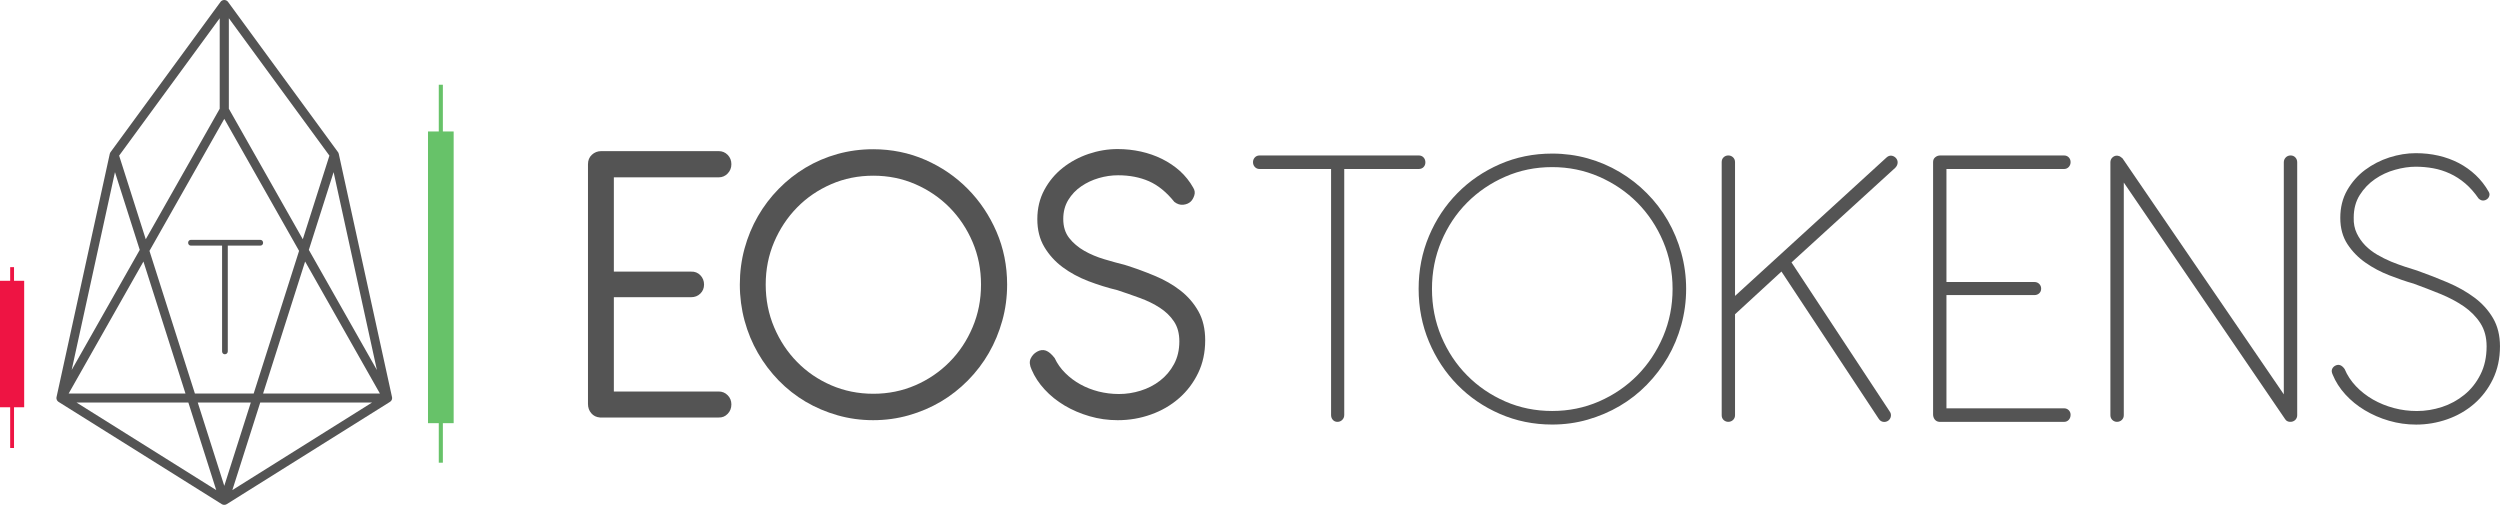 <?xml version="1.0" encoding="utf-8"?>
<!-- Generator: Adobe Illustrator 16.0.0, SVG Export Plug-In . SVG Version: 6.00 Build 0)  -->
<!DOCTYPE svg PUBLIC "-//W3C//DTD SVG 1.1//EN" "http://www.w3.org/Graphics/SVG/1.1/DTD/svg11.dtd">
<svg version="1.1" id="Layer_1" xmlns="http://www.w3.org/2000/svg" xmlns:xlink="http://www.w3.org/1999/xlink" x="0px" y="0px"
	 width="229.957px" height="46.438px" viewBox="167.022 164.281 229.957 46.438"
	 enable-background="new 167.022 164.281 229.957 46.438" xml:space="preserve">
<g>
	<path fill="#545454" d="M222.201,202.682c-0.327-0.026-0.592-0.154-0.794-0.393c-0.2-0.234-0.301-0.52-0.301-0.852v-22.049
		c0-0.361,0.119-0.648,0.358-0.871c0.24-0.223,0.529-0.336,0.868-0.336h10.794c0.326,0,0.604,0.115,0.83,0.344
		c0.227,0.23,0.341,0.518,0.341,0.863c0,0.33-0.114,0.617-0.341,0.852c-0.227,0.236-0.504,0.354-0.83,0.354h-9.64v8.672h7.106
		c0.341-0.014,0.624,0.099,0.851,0.334c0.227,0.236,0.34,0.521,0.34,0.854c0,0.332-0.113,0.608-0.34,0.83
		c-0.227,0.225-0.51,0.334-0.851,0.334h-7.106v8.674h9.64c0.326,0,0.604,0.113,0.83,0.344c0.227,0.229,0.341,0.511,0.341,0.841
		c0,0.346-0.114,0.639-0.341,0.869c-0.227,0.239-0.504,0.352-0.83,0.338h-10.925V202.682z"/>
	<path fill="#545454" d="M252.129,178.984c1.491,0.652,2.796,1.543,3.912,2.674c1.114,1.127,1.996,2.445,2.646,3.949
		c0.648,1.506,0.973,3.122,0.973,4.846c0,1.148-0.147,2.254-0.443,3.318c-0.298,1.067-0.709,2.059-1.238,2.977
		c-0.529,0.92-1.172,1.762-1.928,2.529c-0.756,0.764-1.586,1.414-2.494,1.951c-0.907,0.532-1.886,0.953-2.938,1.252
		c-1.054,0.301-2.146,0.451-3.281,0.451c-1.134,0-2.227-0.15-3.278-0.451c-1.054-0.299-2.032-0.72-2.938-1.252
		c-0.907-0.537-1.732-1.188-2.477-1.951c-0.744-0.769-1.379-1.609-1.908-2.529c-0.529-0.918-0.939-1.908-1.23-2.977
		c-0.287-1.064-0.434-2.17-0.434-3.318c0-1.15,0.146-2.254,0.434-3.311c0.291-1.063,0.701-2.051,1.23-2.971
		c0.529-0.92,1.164-1.756,1.908-2.514c0.744-0.764,1.569-1.41,2.477-1.955c0.906-0.541,1.885-0.961,2.938-1.256
		c1.052-0.291,2.145-0.438,3.278-0.438C249.037,178.01,250.636,178.334,252.129,178.984z M243.472,181.225
		c-1.202,0.523-2.249,1.238-3.135,2.143c-0.89,0.91-1.591,1.967-2.108,3.178c-0.518,1.215-0.775,2.517-0.775,3.908
		c0,1.399,0.258,2.713,0.775,3.93c0.518,1.222,1.219,2.283,2.108,3.187c0.886,0.91,1.933,1.623,3.135,2.147
		c1.203,0.521,2.5,0.783,3.886,0.783c1.372,0,2.662-0.262,3.864-0.783c1.203-0.524,2.25-1.237,3.146-2.147
		c0.895-0.902,1.601-1.965,2.116-3.187c0.518-1.217,0.775-2.528,0.775-3.93c0-1.394-0.258-2.693-0.775-3.908
		c-0.516-1.211-1.222-2.268-2.116-3.178c-0.896-0.904-1.943-1.619-3.146-2.143c-1.202-0.523-2.492-0.783-3.864-0.783
		C245.972,180.441,244.675,180.701,243.472,181.225z"/>
	<path fill="#545454" d="M267.125,190.137c-0.882-0.34-1.669-0.768-2.363-1.283c-0.691-0.516-1.253-1.137-1.68-1.856
		c-0.43-0.723-0.644-1.572-0.644-2.555c0-0.996,0.214-1.893,0.644-2.691c0.427-0.797,0.992-1.473,1.689-2.027
		c0.701-0.555,1.491-0.982,2.373-1.285c0.881-0.297,1.777-0.449,2.684-0.449c0.73,0,1.443,0.078,2.136,0.23
		c0.691,0.154,1.342,0.381,1.946,0.68c0.604,0.301,1.153,0.668,1.646,1.109c0.489,0.443,0.899,0.957,1.227,1.543
		c0.14,0.227,0.171,0.463,0.095,0.699c-0.074,0.234-0.182,0.424-0.322,0.563c-0.176,0.166-0.403,0.268-0.688,0.297
		c-0.284,0.033-0.559-0.055-0.823-0.258c-0.729-0.906-1.511-1.539-2.341-1.904c-0.834-0.363-1.777-0.547-2.834-0.547
		c-0.596,0-1.188,0.086-1.779,0.258c-0.592,0.174-1.131,0.426-1.615,0.76c-0.485,0.33-0.882,0.748-1.191,1.252
		c-0.309,0.506-0.461,1.09-0.461,1.752c0,0.703,0.182,1.285,0.547,1.75c0.366,0.467,0.829,0.859,1.39,1.178
		c0.561,0.32,1.174,0.576,1.844,0.775c0.664,0.197,1.303,0.375,1.907,0.527c0.934,0.291,1.843,0.625,2.73,0.996
		c0.888,0.369,1.675,0.819,2.363,1.356s1.238,1.175,1.653,1.916c0.415,0.738,0.621,1.625,0.621,2.66
		c0,1.108-0.215,2.114-0.649,3.012c-0.435,0.9-1.021,1.675-1.758,2.316c-0.737,0.646-1.594,1.146-2.569,1.493
		c-0.979,0.353-2.001,0.527-3.072,0.527c-0.895,0-1.758-0.121-2.59-0.365c-0.831-0.241-1.597-0.569-2.295-0.983
		c-0.699-0.416-1.311-0.906-1.835-1.478c-0.522-0.563-0.923-1.174-1.199-1.826c-0.189-0.407-0.216-0.748-0.084-1.024
		c0.132-0.271,0.324-0.479,0.575-0.621c0.291-0.164,0.564-0.198,0.823-0.104c0.259,0.098,0.526,0.322,0.803,0.68
		c0.239,0.512,0.563,0.973,0.974,1.379c0.41,0.41,0.871,0.756,1.389,1.043c0.516,0.287,1.078,0.506,1.682,0.662
		c0.604,0.15,1.229,0.229,1.872,0.229c0.666,0,1.331-0.1,1.994-0.307c0.659-0.205,1.255-0.51,1.784-0.92
		c0.53-0.408,0.959-0.916,1.286-1.521c0.327-0.604,0.491-1.303,0.491-2.096c0-0.727-0.164-1.336-0.491-1.826
		c-0.327-0.492-0.764-0.914-1.303-1.264c-0.543-0.354-1.154-0.652-1.836-0.9c-0.678-0.248-1.365-0.487-2.06-0.717
		C268.902,190.754,268.008,190.475,267.125,190.137z"/>
</g>
<g>
	<path fill="#545454" d="M290.669,179.826v22.625c0,0.178-0.06,0.328-0.181,0.449c-0.12,0.121-0.268,0.184-0.444,0.184
		c-0.176,0-0.317-0.063-0.424-0.184c-0.109-0.121-0.162-0.271-0.162-0.449v-22.625h-6.577c-0.176,0-0.32-0.063-0.434-0.184
		s-0.17-0.27-0.17-0.451c0-0.164,0.058-0.307,0.17-0.43c0.111-0.119,0.258-0.18,0.434-0.18h14.646c0.179,0,0.324,0.061,0.437,0.18
		c0.112,0.123,0.169,0.273,0.169,0.449c0,0.18-0.057,0.326-0.169,0.441c-0.112,0.113-0.258,0.174-0.437,0.174L290.669,179.826
		L290.669,179.826z"/>
	<path fill="#545454" d="M309.796,178.408c1.131,0,2.224,0.148,3.269,0.441s2.026,0.713,2.938,1.254
		c0.913,0.543,1.746,1.189,2.494,1.943c0.75,0.75,1.392,1.59,1.931,2.516c0.533,0.924,0.949,1.918,1.244,2.979
		c0.294,1.057,0.446,2.162,0.446,3.311c0,1.149-0.152,2.254-0.446,3.318c-0.295,1.068-0.711,2.061-1.244,2.979
		c-0.539,0.92-1.181,1.761-1.931,2.527c-0.748,0.766-1.581,1.414-2.494,1.951c-0.912,0.537-1.896,0.951-2.938,1.254
		c-1.045,0.301-2.138,0.451-3.269,0.451c-1.716,0-3.315-0.328-4.81-0.979c-1.493-0.648-2.797-1.541-3.904-2.67
		c-1.107-1.127-1.98-2.453-2.619-3.97c-0.635-1.521-0.951-3.139-0.951-4.862c0-1.725,0.316-3.343,0.951-4.853
		c0.639-1.516,1.512-2.832,2.619-3.953c1.107-1.125,2.411-2.01,3.904-2.662C306.479,178.732,308.08,178.408,309.796,178.408z
		 M309.796,179.652c-1.537,0-2.976,0.293-4.317,0.881c-1.344,0.586-2.515,1.385-3.517,2.393c-1.002,1.01-1.789,2.195-2.364,3.561
		c-0.574,1.366-0.859,2.822-0.859,4.365c0,1.558,0.285,3.019,0.859,4.381c0.575,1.365,1.362,2.56,2.364,3.57
		c1.002,1.016,2.173,1.814,3.517,2.404c1.342,0.586,2.78,0.877,4.317,0.877c1.521,0,2.96-0.291,4.31-0.877
		c1.347-0.59,2.522-1.389,3.524-2.404c0.999-1.012,1.789-2.205,2.371-3.57c0.579-1.362,0.87-2.823,0.87-4.381
		c0-1.543-0.291-3-0.87-4.365c-0.582-1.365-1.372-2.551-2.371-3.561c-1.002-1.008-2.179-1.807-3.524-2.393
		C312.756,179.945,311.316,179.652,309.796,179.652z"/>
	<path fill="#545454" d="M326.615,191.5l13.929-12.727c0.14-0.129,0.285-0.184,0.442-0.174c0.16,0.016,0.299,0.082,0.425,0.213
		c0.114,0.127,0.168,0.273,0.161,0.438c-0.01,0.168-0.079,0.322-0.215,0.461l-9.547,8.707l9.015,13.688
		c0.116,0.15,0.155,0.313,0.122,0.48c-0.029,0.164-0.115,0.301-0.254,0.4c-0.137,0.088-0.289,0.123-0.453,0.098
		c-0.162-0.027-0.299-0.117-0.4-0.27l-8.955-13.556l-4.27,3.929v9.283c0,0.18-0.063,0.323-0.182,0.44
		c-0.119,0.11-0.266,0.172-0.443,0.172c-0.162,0-0.309-0.062-0.428-0.172c-0.119-0.117-0.174-0.263-0.174-0.44v-23.28
		c0-0.174,0.055-0.324,0.174-0.438c0.119-0.115,0.266-0.172,0.428-0.172c0.179,0,0.324,0.057,0.443,0.172
		c0.118,0.113,0.182,0.264,0.182,0.438V191.5z"/>
	<path fill="#545454" d="M345.398,203.084c-0.176-0.016-0.313-0.09-0.416-0.223c-0.101-0.133-0.149-0.291-0.149-0.467v-23.204
		c0-0.188,0.065-0.338,0.199-0.445c0.132-0.109,0.284-0.164,0.463-0.164h11.379c0.176,0,0.321,0.057,0.435,0.172
		c0.111,0.113,0.172,0.264,0.172,0.438c0,0.182-0.061,0.33-0.172,0.451c-0.113,0.121-0.259,0.184-0.435,0.184h-10.812v10.394h8.09
		c0.176,0,0.324,0.059,0.439,0.172c0.119,0.114,0.182,0.262,0.182,0.438c0,0.18-0.063,0.321-0.182,0.433
		c-0.115,0.106-0.265,0.161-0.439,0.161h-8.09v10.414h10.812c0.176,0,0.321,0.06,0.435,0.172c0.111,0.115,0.172,0.257,0.172,0.421
		c0,0.192-0.061,0.35-0.172,0.471c-0.113,0.121-0.259,0.184-0.435,0.184h-11.476V203.084z"/>
	<path fill="#545454" d="M362.374,181.07v21.401c0,0.18-0.063,0.323-0.183,0.44c-0.119,0.11-0.269,0.172-0.446,0.172
		c-0.162,0-0.304-0.062-0.423-0.172c-0.119-0.117-0.18-0.263-0.18-0.44V179.21c0-0.176,0.061-0.322,0.18-0.438
		c0.119-0.113,0.261-0.174,0.423-0.174c0.053,0,0.116,0.016,0.188,0.039c0.029,0,0.047,0.006,0.06,0.021l0.093,0.055
		c0.079,0.053,0.136,0.098,0.172,0.135l14.835,21.707v-21.346c0-0.176,0.063-0.326,0.183-0.449c0.119-0.119,0.269-0.18,0.442-0.18
		c0.179,0,0.321,0.061,0.435,0.18c0.115,0.123,0.172,0.273,0.172,0.449v23.26c0,0.18-0.061,0.324-0.18,0.441
		c-0.121,0.111-0.265,0.172-0.427,0.172h-0.053c-0.132,0-0.251-0.045-0.363-0.137c-0.05-0.051-0.08-0.088-0.093-0.117
		L362.374,181.07z"/>
	<path fill="#545454" d="M389.038,190.371c-0.708-0.201-1.452-0.457-2.239-0.766c-0.787-0.306-1.515-0.691-2.183-1.158
		c-0.669-0.463-1.224-1.033-1.666-1.703c-0.438-0.668-0.662-1.477-0.662-2.422c0-0.955,0.212-1.805,0.635-2.545
		c0.425-0.738,0.97-1.361,1.644-1.865c0.68-0.504,1.424-0.887,2.24-1.15c0.819-0.26,1.627-0.391,2.424-0.391
		c0.728,0,1.426,0.074,2.094,0.229c0.671,0.154,1.289,0.383,1.861,0.678c0.574,0.303,1.095,0.672,1.562,1.113
		c0.463,0.439,0.862,0.945,1.187,1.52c0.08,0.131,0.101,0.258,0.061,0.383c-0.036,0.131-0.104,0.225-0.188,0.289
		c-0.104,0.088-0.226,0.137-0.371,0.143c-0.143,0.008-0.283-0.055-0.424-0.182c-0.377-0.547-0.785-1.01-1.227-1.387
		c-0.443-0.377-0.913-0.68-1.408-0.908c-0.5-0.23-1.013-0.395-1.545-0.49c-0.525-0.094-1.063-0.143-1.602-0.143
		c-0.594,0-1.227,0.092-1.892,0.279c-0.668,0.182-1.286,0.469-1.854,0.859c-0.565,0.389-1.034,0.877-1.405,1.465
		c-0.37,0.584-0.556,1.281-0.556,2.086c-0.018,0.537,0.08,1.014,0.281,1.436c0.201,0.422,0.467,0.795,0.783,1.121
		c0.32,0.324,0.688,0.607,1.107,0.852c0.412,0.238,0.84,0.453,1.273,0.634c0.437,0.176,0.858,0.332,1.275,0.469
		c0.413,0.129,0.787,0.25,1.113,0.352c0.97,0.346,1.908,0.711,2.828,1.102c0.912,0.39,1.727,0.851,2.438,1.379
		c0.711,0.529,1.28,1.156,1.71,1.884c0.427,0.729,0.646,1.598,0.646,2.604c0,1.123-0.223,2.134-0.654,3.027
		c-0.434,0.894-1.012,1.647-1.727,2.267c-0.722,0.62-1.541,1.092-2.471,1.418c-0.923,0.323-1.879,0.487-2.863,0.487
		c-0.856,0-1.688-0.119-2.494-0.354c-0.808-0.234-1.547-0.56-2.229-0.967c-0.682-0.408-1.275-0.894-1.785-1.453
		c-0.513-0.563-0.898-1.168-1.164-1.818c-0.103-0.219-0.115-0.396-0.047-0.537c0.066-0.139,0.176-0.242,0.313-0.305
		c0.304-0.142,0.578-0.035,0.832,0.324c0.238,0.571,0.586,1.1,1.039,1.58c0.453,0.479,0.979,0.885,1.566,1.225
		c0.594,0.338,1.234,0.6,1.93,0.785c0.694,0.185,1.397,0.272,2.115,0.272c0.768,0,1.534-0.123,2.299-0.369
		c0.764-0.25,1.448-0.625,2.061-1.122c0.611-0.494,1.107-1.117,1.48-1.861c0.381-0.748,0.569-1.615,0.569-2.598
		c0-0.83-0.192-1.541-0.576-2.136c-0.383-0.592-0.893-1.106-1.521-1.541c-0.633-0.433-1.35-0.812-2.149-1.14
		C390.704,190.996,389.881,190.68,389.038,190.371z"/>
</g>
<path fill="#545454" d="M187.645,210.719c-0.076,0-0.152-0.021-0.219-0.063l-15.018-9.41c-0.006-0.004-0.012-0.008-0.018-0.012l0,0
	c-0.001,0-0.001,0-0.001,0v-0.002c-0.001,0-0.001,0-0.001,0c-0.054-0.037-0.097-0.086-0.126-0.144
	c-0.017-0.028-0.029-0.063-0.037-0.098l0,0l0,0c-0.013-0.052-0.016-0.107-0.007-0.16l0,0c0,0,0,0,0-0.002
	c0.001-0.009,0.003-0.017,0.005-0.024l4.895-22.365c0.013-0.06,0.038-0.117,0.075-0.167l10.118-13.823
	c0.081-0.11,0.207-0.165,0.341-0.169c0.128,0.003,0.261,0.059,0.341,0.169l10.117,13.823c0.014,0.018,0.024,0.035,0.034,0.055
	c0.001,0.001,0.001,0.001,0.002,0.001c0,0,0,0,0,0.001c0,0-0.001,0,0,0.001l0,0c0,0.001,0,0.002,0.001,0.002c0,0,0,0,0,0.001
	c0,0,0.001,0,0.001,0.001l0,0c0.017,0.033,0.029,0.069,0.036,0.105l4.896,22.365c0.003,0.01,0.004,0.02,0.006,0.03
	c0.008,0.058,0.005,0.113-0.01,0.166c-0.007,0.024-0.016,0.051-0.028,0.074v0.002l0,0c-0.029,0.06-0.072,0.11-0.127,0.149
	c-0.001,0-0.001,0-0.001,0l0,0c-0.009,0.006-0.017,0.013-0.024,0.019l-15.017,9.41c-0.069,0.043-0.137,0.061-0.227,0.063
	C187.649,210.719,187.646,210.719,187.645,210.719z M174.063,201.309l12.848,8.051l-2.563-8.051H174.063z M190.958,201.309
	l-2.563,8.051l12.847-8.051H190.958z M185.213,201.309l2.439,7.662l2.439-7.662H185.213z M191.221,200.482h10.748l-6.881-12.146
	L191.221,200.482z M184.95,200.482h5.405l4.177-13.124l-6.88-12.143l-6.882,12.143L184.95,200.482z M173.335,200.482h10.748
	l-3.867-12.144L173.335,200.482z M177.597,180.115l-3.983,18.201l6.262-11.05L177.597,180.115z M195.43,187.266l6.261,11.05
	l-3.983-18.201L195.43,187.266z M177.98,178.596l2.449,7.693l6.802-12.005v-8.326L177.98,178.596z M188.072,174.284l6.802,12.003
	l2.449-7.691l-9.251-12.639V174.284z"/>
<g>
	<polygon fill="#EE1443" points="169.246,201.742 168.312,201.742 168.312,205.49 167.958,205.49 167.958,201.742 167.022,201.742 
		167.022,190.109 167.958,190.109 167.958,188.854 168.312,188.854 168.312,190.109 169.246,190.109 	"/>
</g>
<g>
	<polygon fill="#67C269" points="208.751,176.374 207.758,176.374 207.758,172.075 207.382,172.075 207.382,176.374 206.39,176.374 
		206.39,203.205 207.382,203.205 207.382,206.842 207.758,206.842 207.758,203.205 208.751,203.205 	"/>
</g>
<g>
	<path fill="#545454" d="M187.975,186.875v9.719c0,0.078-0.026,0.143-0.078,0.195c-0.053,0.051-0.116,0.078-0.193,0.078
		s-0.139-0.027-0.185-0.078c-0.047-0.053-0.07-0.117-0.07-0.195v-9.719h-2.861c-0.077,0-0.14-0.025-0.188-0.076
		c-0.05-0.053-0.074-0.117-0.074-0.195c0-0.07,0.024-0.131,0.074-0.184c0.049-0.053,0.111-0.078,0.188-0.078h6.372
		c0.077,0,0.14,0.025,0.189,0.078c0.049,0.053,0.073,0.117,0.073,0.193c0,0.076-0.023,0.139-0.073,0.189
		c-0.05,0.049-0.112,0.072-0.189,0.072L187.975,186.875L187.975,186.875z"/>
</g>
</svg>
